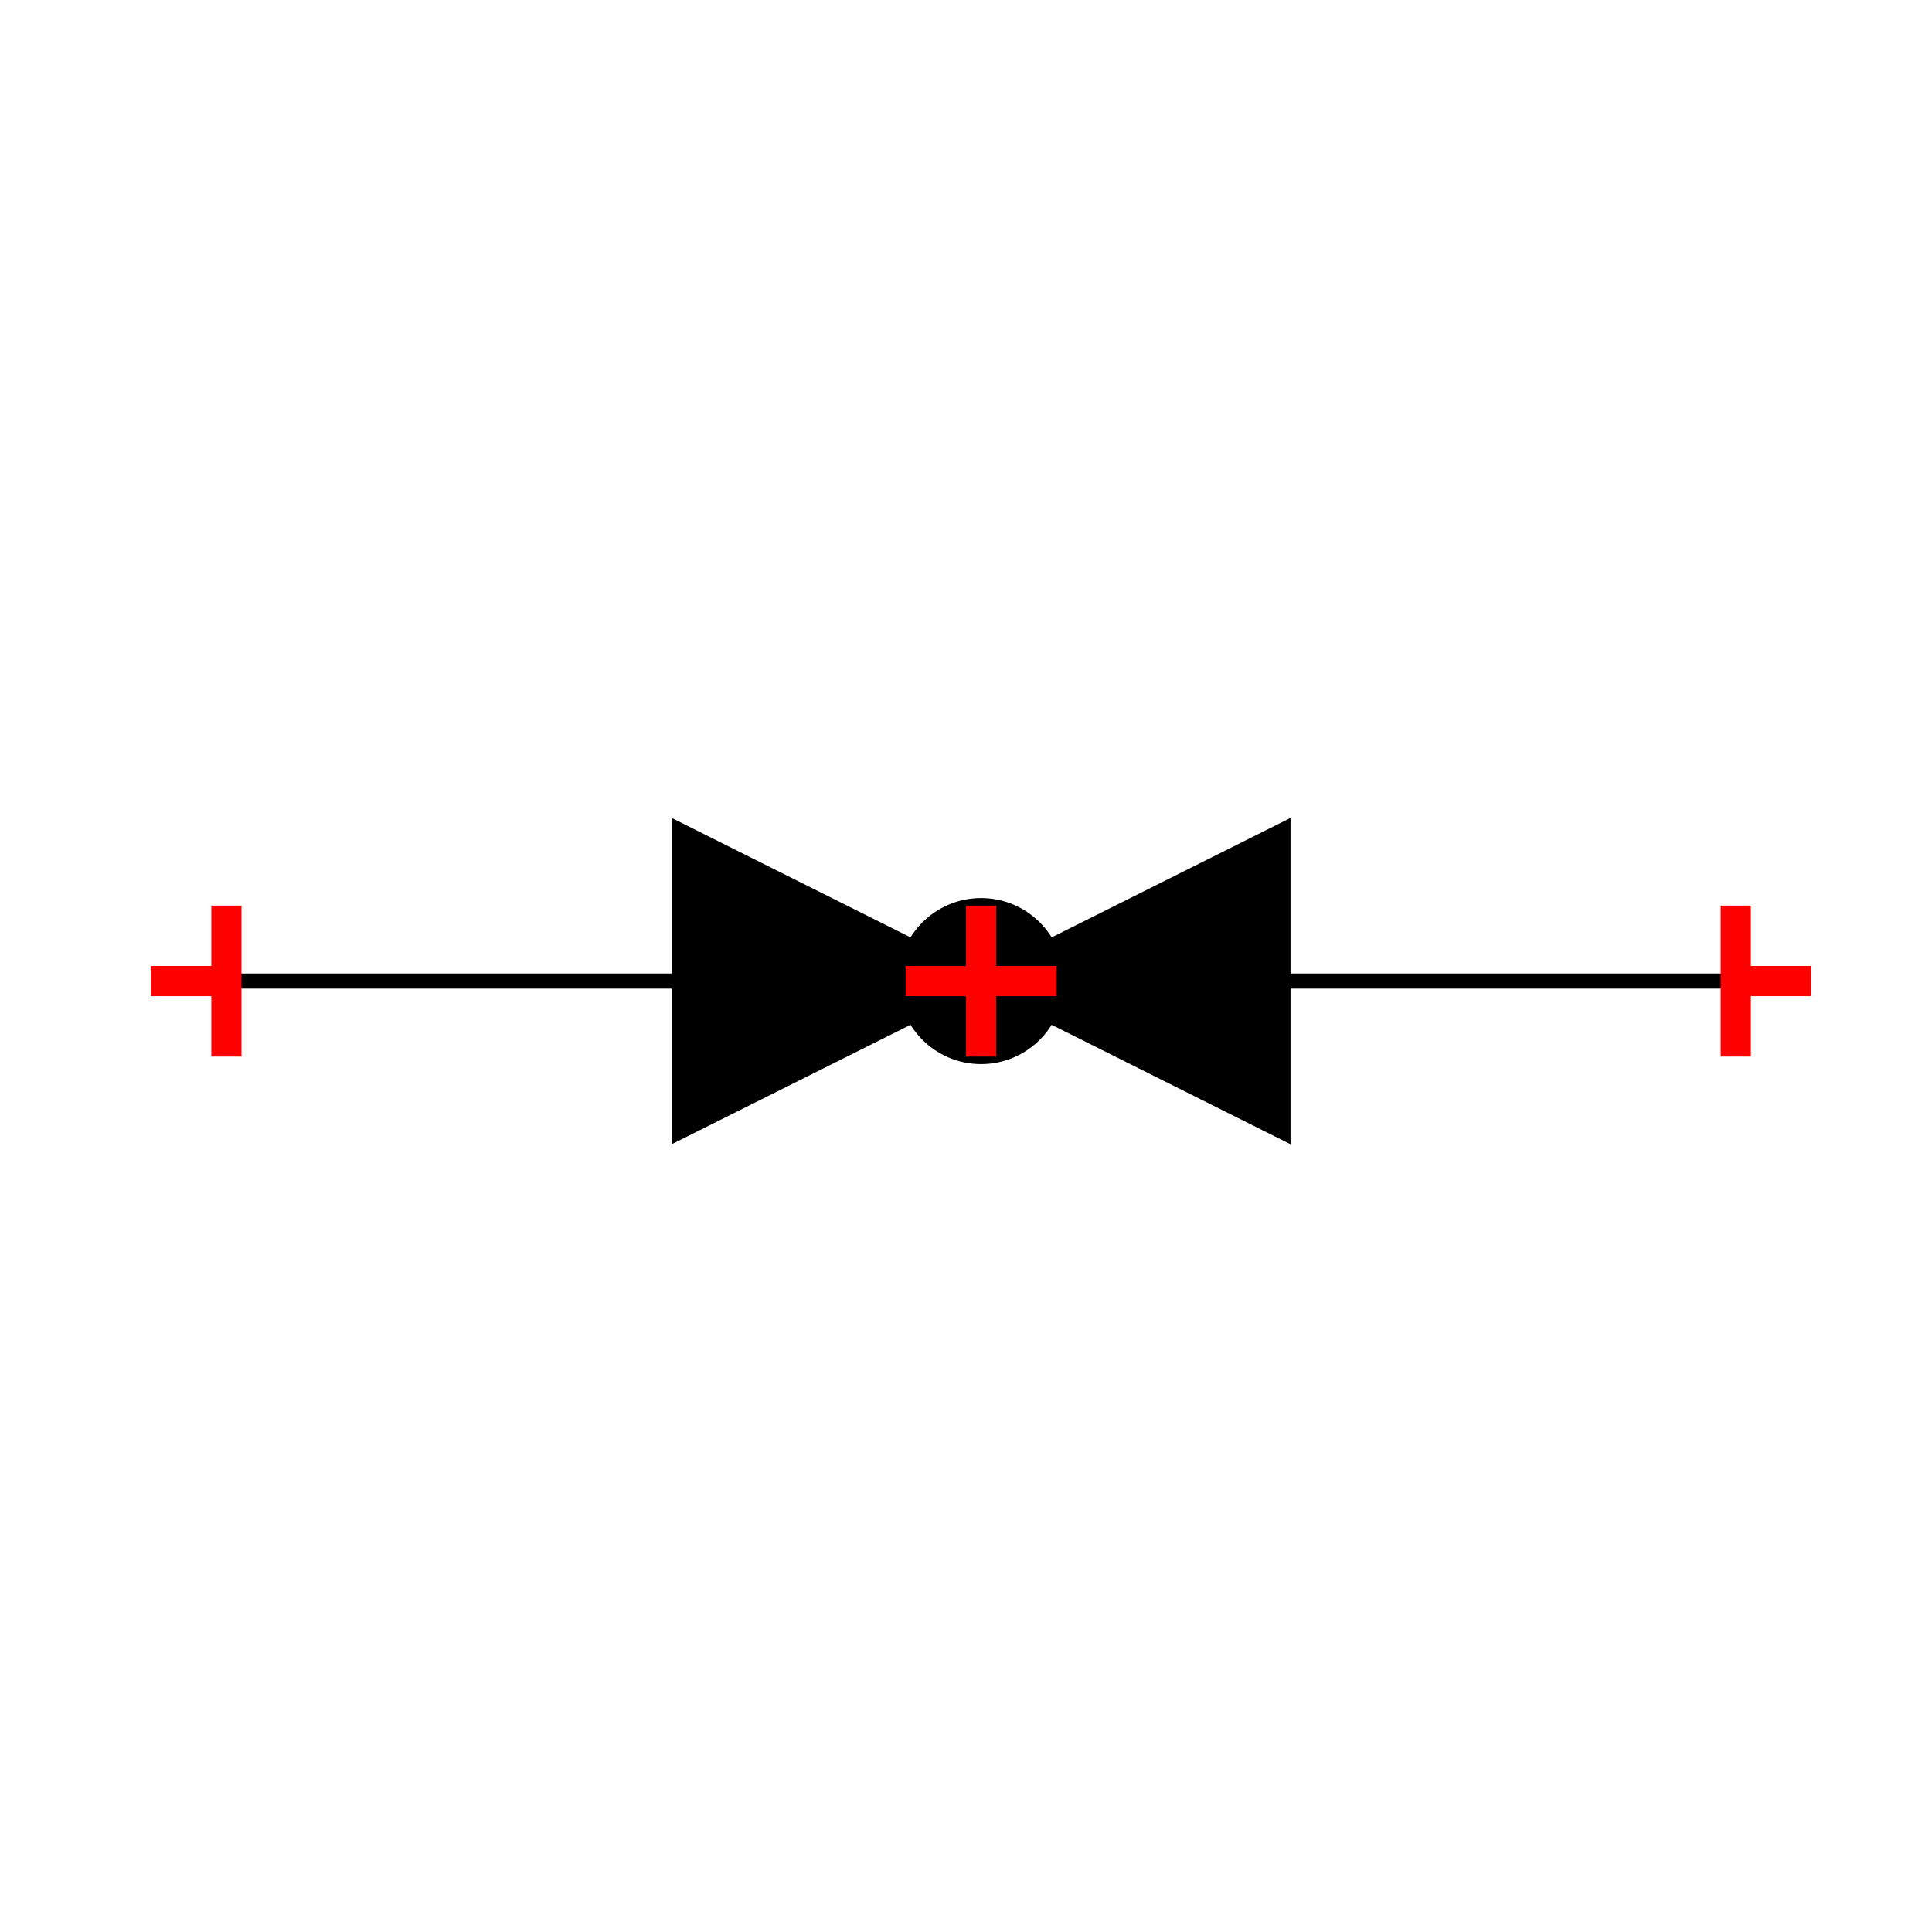 <?xml version="1.0" encoding="UTF-8"?>
<svg xmlns="http://www.w3.org/2000/svg" viewBox="0 0 64 64"><g id="ks8qu2pcxz" class="Group.cls" transform="translate(5 27.5)"><g class="Prim.cls"><g id="ks8qu2pcy0" transform="translate(2.5 5)"><path d="M 1e-13 1e-13 L 50 0" fill="none" stroke="#000000" stroke-width="0.5"/></g><g id="ks8qu2pcy1" transform="translate(17.5 0)"><path d="M 20 10 L 20 0 L 0 10 L 0 0 Z" fill="#000000" fill-opacity="1" stroke="#000000" stroke-width="0.5"/></g><g id="ks8qu2pcy2" transform="translate(25 2.5)"><ellipse cx="2.5" cy="2.5" fill="#000000" rx="2.5" ry="2.5" stroke="#000000" stroke-width="0.5"/></g><g id="ks8qu2pcy3" transform="translate(2.5 2.5) rotate(180 0 2.5)"><path d="M 1e-13 1e-13 L 0 5" fill="none" stroke="#ff0000"/></g><g id="ks8qu2pcy4" transform="translate(0 5) rotate(180 1.25 0)"><path d="M 1e-13 1e-13 L 2.5 0" fill="none" stroke="#ff0000"/></g><g id="ks8qu2pcy5" transform="translate(52.5 2.5)"><path d="M 1e-13 1e-13 L 0 5" fill="none" stroke="#ff0000"/></g><g id="ks8qu2pcy6" transform="translate(52.5 5)"><path d="M 1e-13 1e-13 L 2.5 0" fill="none" stroke="#ff0000"/></g><g id="ks8qu2pcy7" transform="translate(27.5 2.5)"><path d="M 1e-13 1e-13 L 0 5" fill="none" stroke="#ff0000"/></g><g id="ks8qu2pcy8" transform="translate(27.5 5)"><path d="M 1e-13 1e-13 L 2.5 0" fill="none" stroke="#ff0000"/></g><g id="ks8qu2pcy9" transform="translate(25 5)"><path d="M 2.5 0 L 1e-13 1e-13" fill="none" stroke="#ff0000"/></g></g></g></svg>